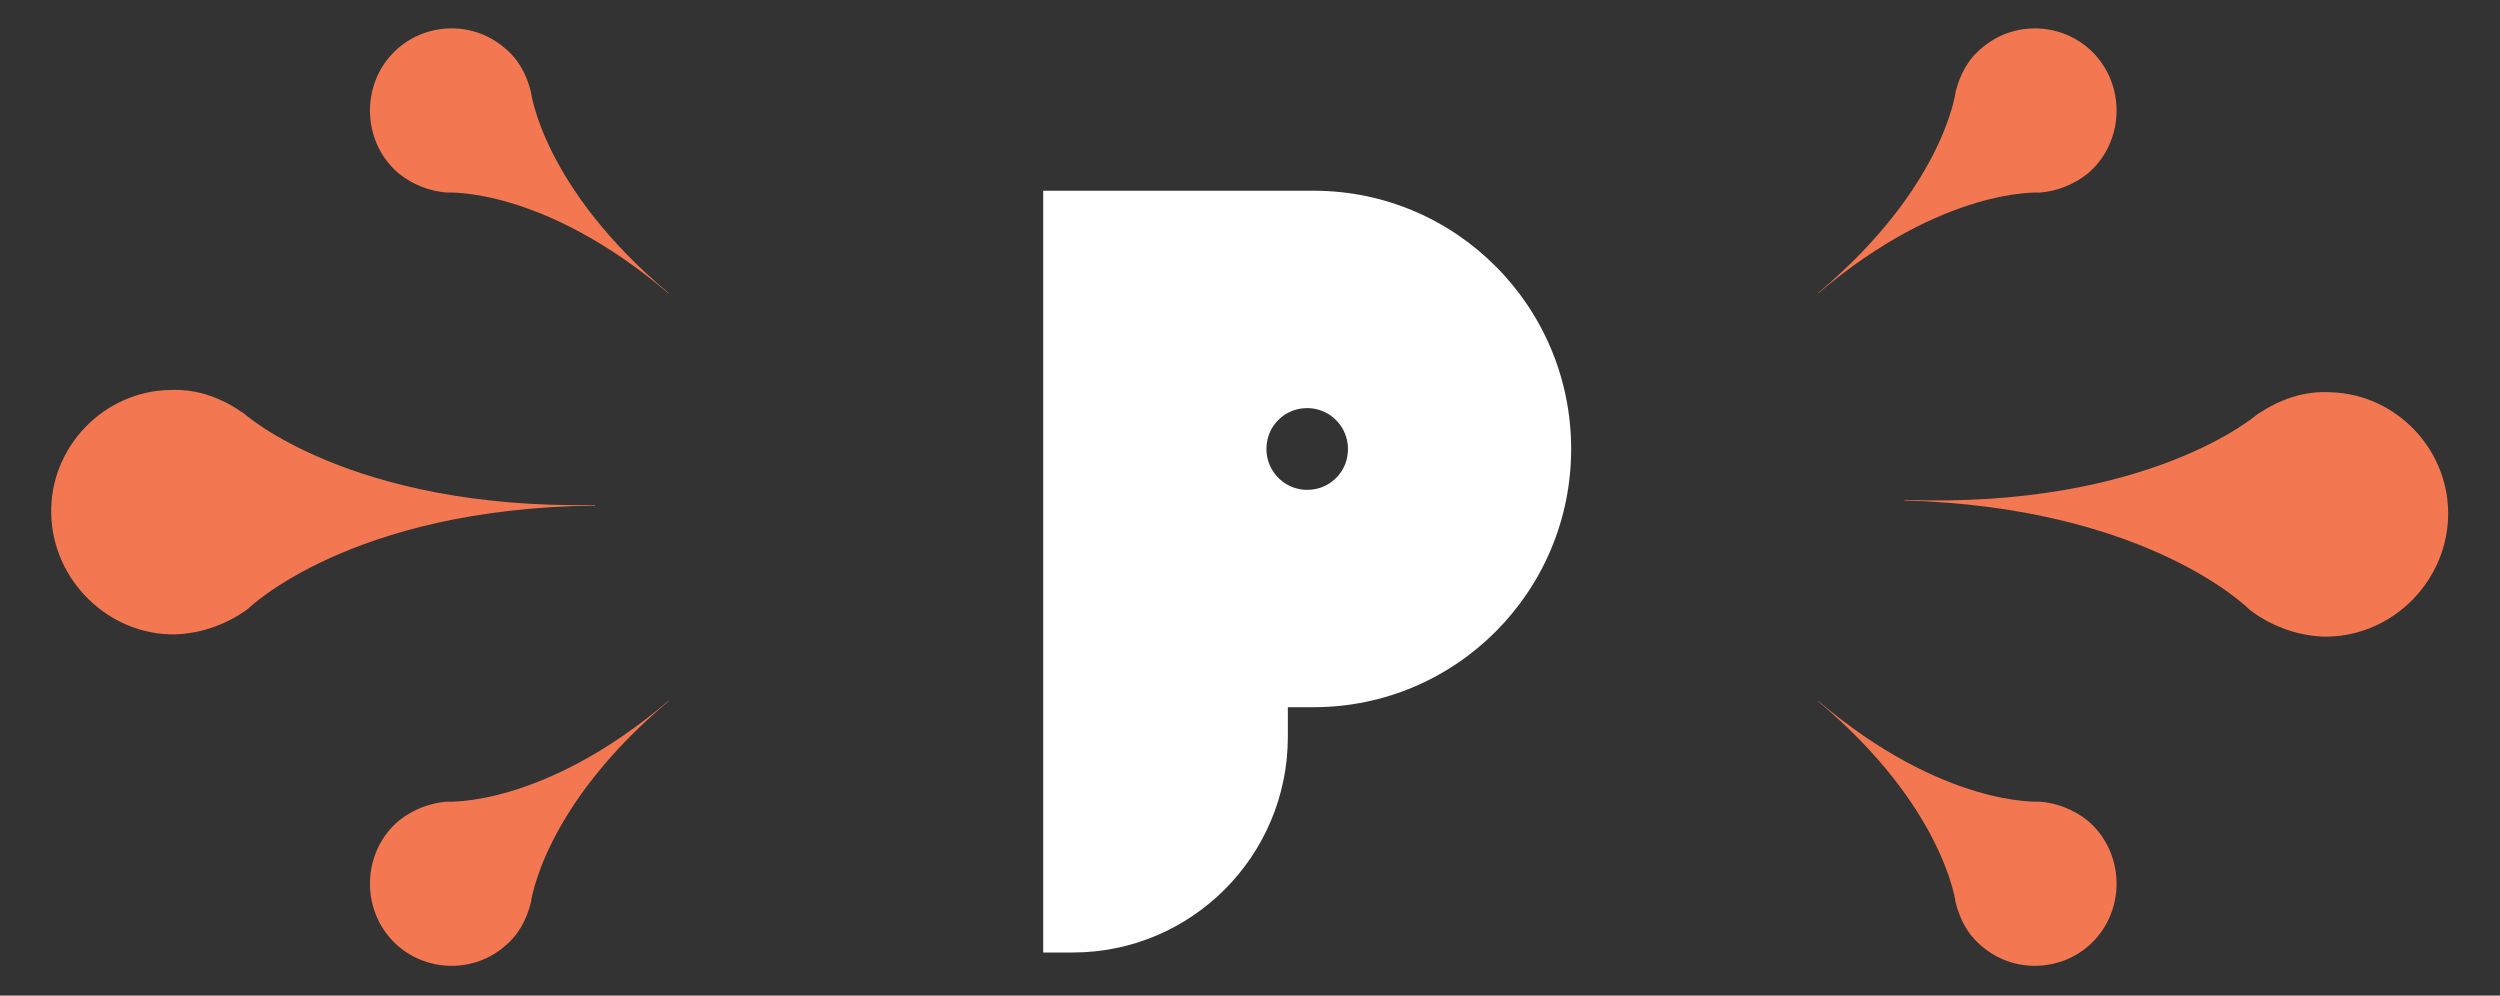 <svg fill="none" height="45" viewBox="0 0 113 45" width="113" xmlns="http://www.w3.org/2000/svg"><rect x="0" y="0" width="113" height="45" fill="#333333" stroke="none"/><g clip-rule="evenodd" fill-rule="evenodd"><path d="m59.507 22.094c-1.344.299-2.515-.875-2.217-2.223.15-.679.697-1.227 1.374-1.377 1.344-.299 2.515.875 2.217 2.223-.149.679-.697 1.227-1.374 1.377zm-.131-13.472h-1.178-9.721-1.311c-.007 0-.013.006-.013.013v34.405c0 .007.006.013.013.013h1.32c5.371 0 9.725-4.365 9.725-9.751v-1.337h1.164c6.429 0 11.641-5.226 11.641-11.672s-5.212-11.672-11.641-11.672z" fill="#fefefe"/><g fill="#f37852"><path d="m26.89 22.852c-11.087.124-15.691 4.675-15.691 4.675-.89.653-2.023 1.099-3.277 1.147-3.008.044-5.544-2.432-5.608-5.453s2.383-5.551 5.391-5.595c1.254-.048 2.322.369 3.321 1.062 0 0 4.804 4.341 15.867 4.139z"/><path d="m86.083 22.596c11.058.396 15.937-3.861 15.937-3.861 1.012-.677 2.086-1.074 3.34-1.005 3.006.096 5.409 2.67 5.293 5.689-.117 3.02-2.696 5.45-5.702 5.354-1.254-.069-2.379-.535-3.259-1.204 0 0-4.523-4.63-15.607-4.949z"/><path d="m30.219 31.694c-5.699 4.778-6.223 9.098-6.223 9.098-.201.793-.559 1.475-1.216 2.005-1.544 1.305-3.9 1.101-5.199-.459-1.299-1.561-1.103-3.934.442-5.239.657-.53 1.428-.802 2.168-.864 0 0 4.339.277 10.016-4.551z"/><path d="m82.184 31.683c5.678 4.828 10.016 4.551 10.016 4.551.74.062 1.51.335 2.168.864 1.544 1.305 1.74 3.679.442 5.239-1.298 1.56-3.654 1.764-5.199.459-.657-.529-1.015-1.211-1.216-2.004 0 0-.523-4.321-6.223-9.099z"/><path d="m30.219 13.245c-5.699-4.778-6.223-9.098-6.223-9.098-.201-.793-.559-1.475-1.216-2.005-1.544-1.305-3.9-1.101-5.199.459-1.299 1.561-1.103 3.934.442 5.239.657.53 1.428.803 2.168.864 0 0 4.339-.277 10.016 4.551z"/><path d="m82.184 13.256c5.678-4.828 10.016-4.551 10.016-4.551.74-.062 1.51-.335 2.168-.864 1.544-1.305 1.74-3.679.442-5.239-1.298-1.56-3.654-1.764-5.199-.459-.657.529-1.015 1.211-1.216 2.004 0 0-.523 4.321-6.223 9.099z"/></g></g></svg>